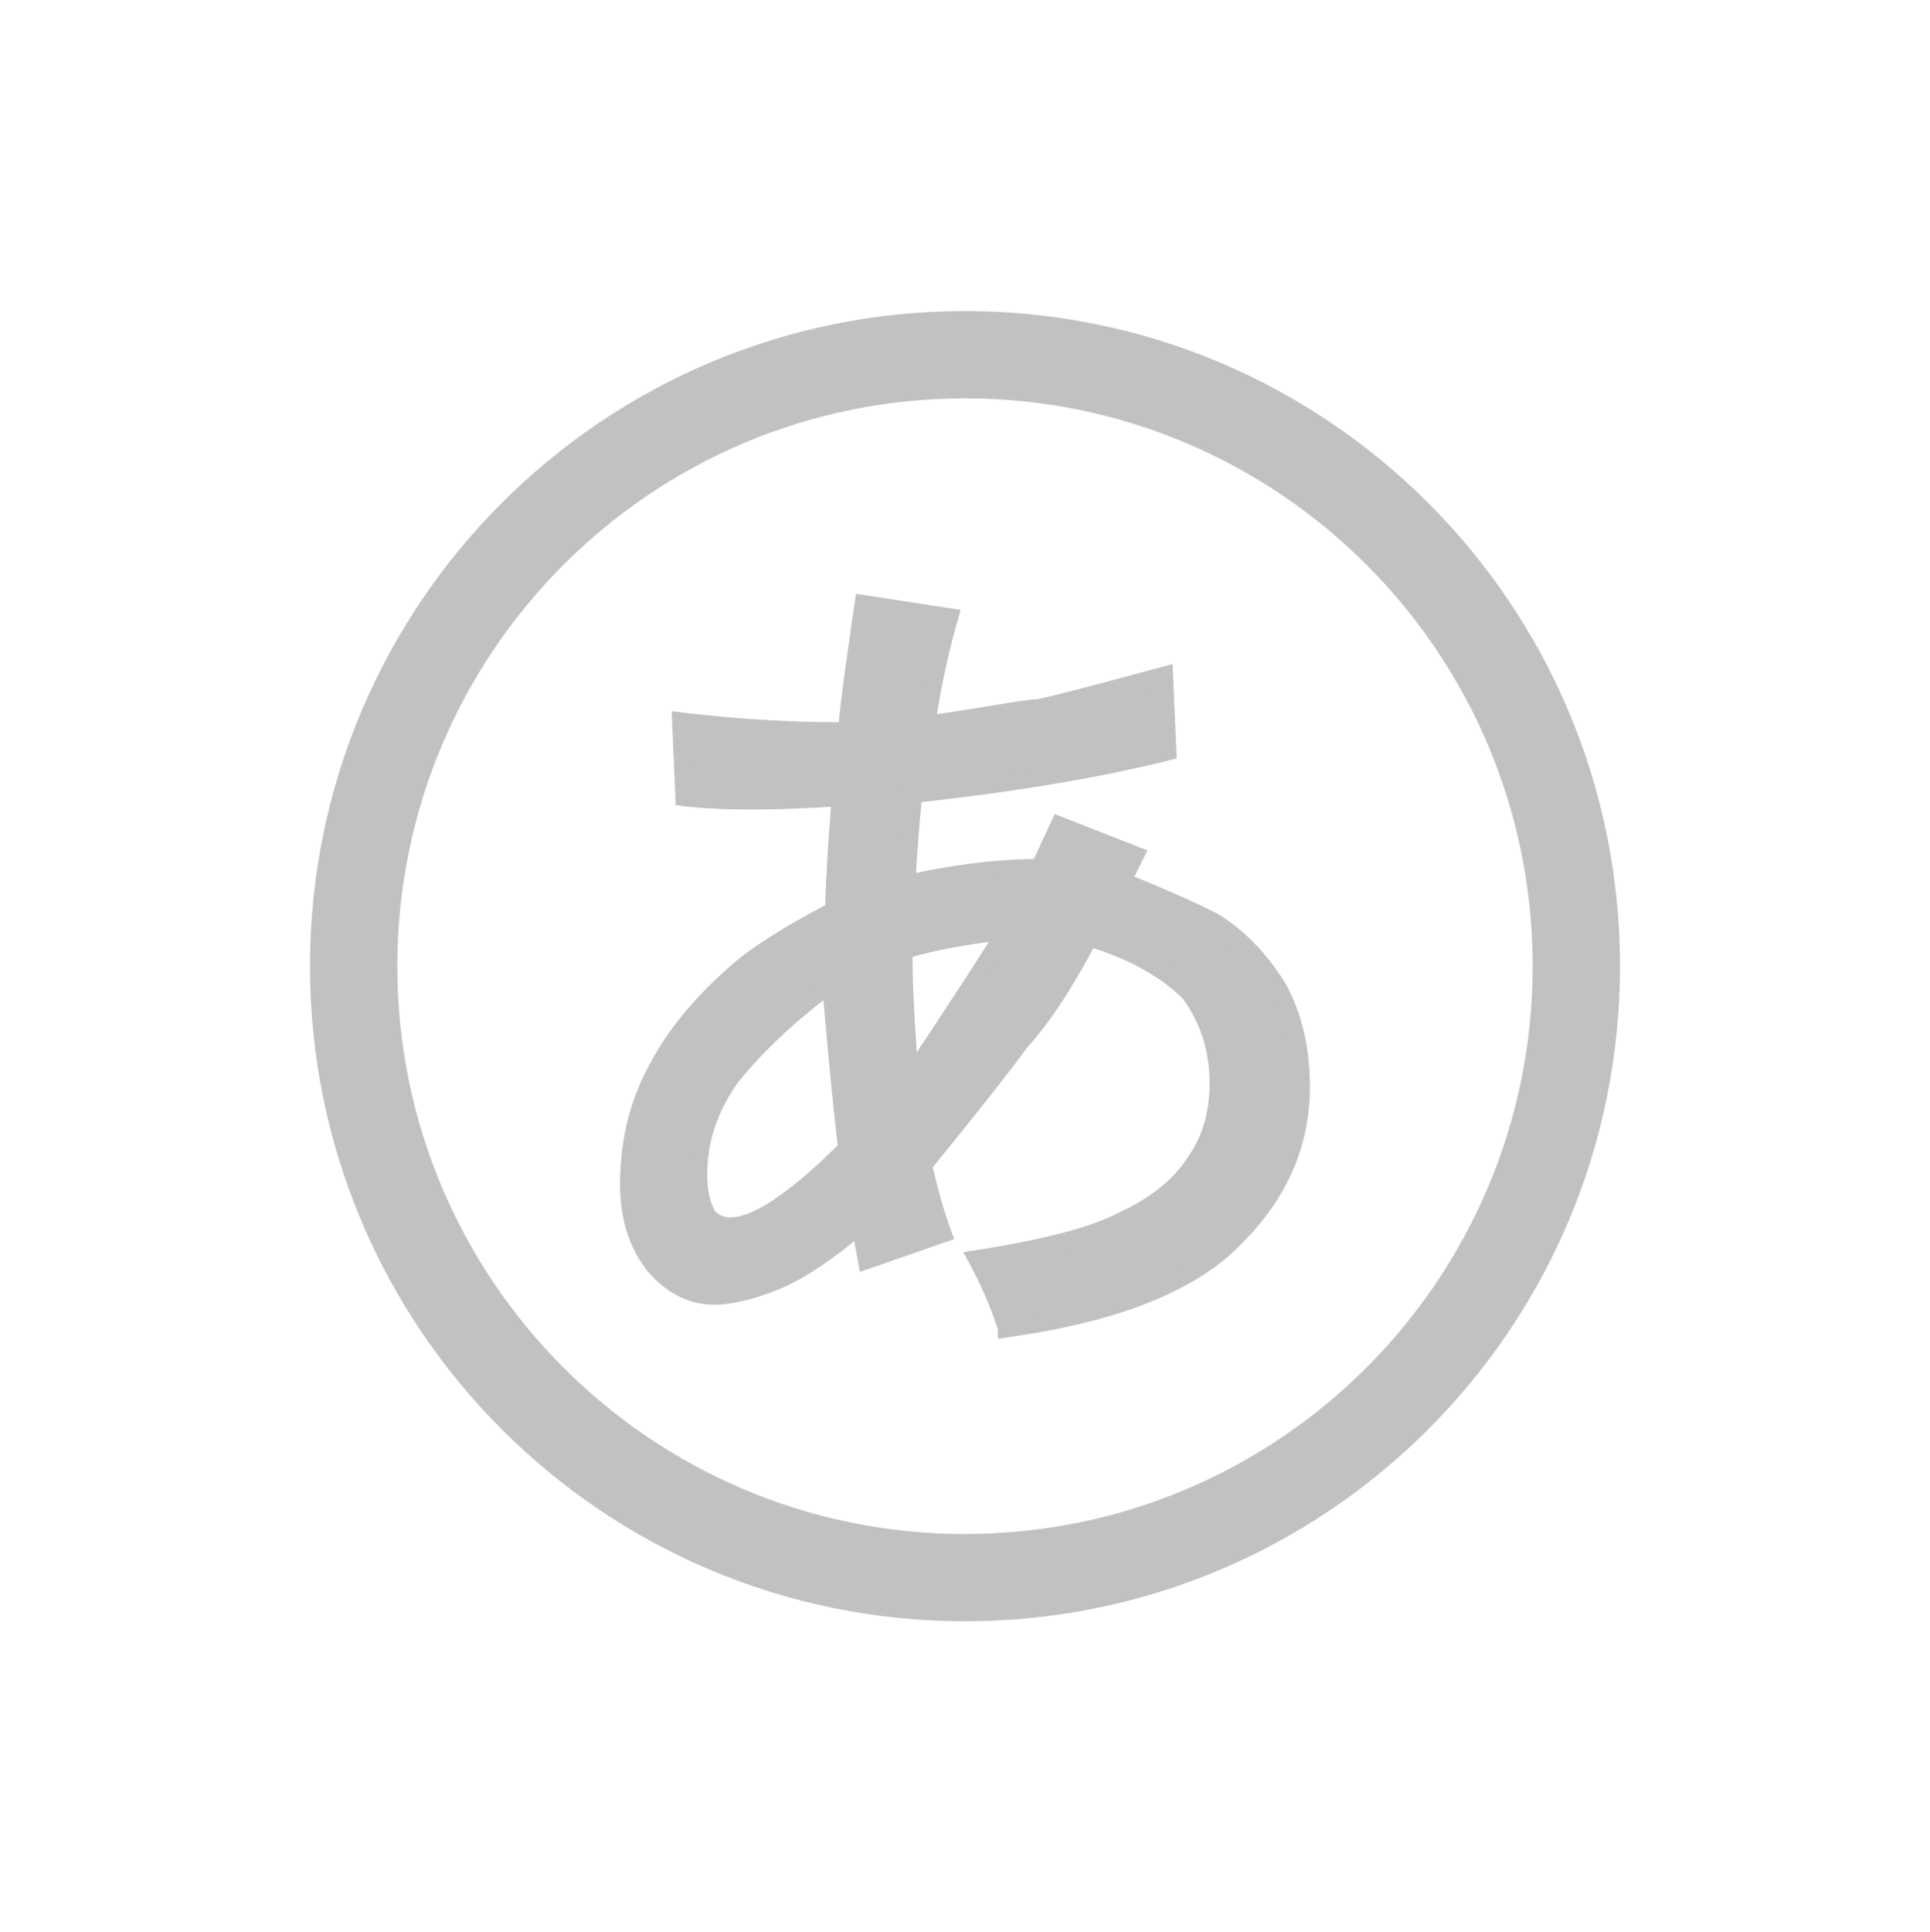 <svg xmlns="http://www.w3.org/2000/svg" viewBox="0 0 1024 1025"><defs><style>.cls-1,.cls-2{fill:#c1c1c1;}.cls-2{stroke:#c1c1c1;stroke-miterlimit:10;stroke-width:10px;}</style></defs><title>japanese</title><g id="new_card_sprites"><path class="cls-1" d="M512,165C320.06,165,164.47,320.56,164.47,512.5S320.06,860,512,860,859.53,704.44,859.53,512.5,703.94,165,512,165Zm0,648.72c-166.34,0-301.19-134.85-301.19-301.19S345.66,211.31,512,211.31,813.19,346.16,813.19,512.5,678.34,813.69,512,813.69Z"/><path class="cls-2" d="M551.75,460.65l10.37-22.47,39.75,15.56L595,467.56q38,15.56,50.12,22.47,19,12.12,32.84,34.57Q690,547.09,690,576.45q0,45-34.57,79.5-34.59,36.3-121,48.39a216.58,216.58,0,0,0-15.56-36.29q55.3-8.62,77.78-20.74,25.92-12.07,38-31.11,12.07-17.26,12.1-41.48,0-27.63-15.56-48.39-19-19-53.57-29.39-19,36.3-36.3,55.31-13.85,19-51.85,65.68,5.19,22.47,10.37,36.29l-39.75,13.83-3.46-19q-24.22,20.73-43.2,29.38-20.75,8.63-34.57,8.64-17.3,0-31.11-15.55Q334,654.25,334,628.3q0-34.56,15.56-62.22Q363.36,540.15,391,516q15.56-13.82,51.85-32.84,0-15.56,3.45-60.49-29.4,1.74-46.66,1.73-22.49,0-36.3-1.73l-1.72-39.75a712.63,712.63,0,0,0,88.14,5.18q0-8.62,8.64-67.4l44.94,6.91a421.11,421.11,0,0,0-12.1,57q13.82-1.69,34.57-5.18T550,376q3.45,0,67.41-17.28l1.73,39.75q-55.33,13.86-134.81,22.47-3.5,38-3.46,48.39Q518.89,460.67,551.75,460.65Zm-102,148.64q-3.48-27.63-8.64-88.15-32.85,24.23-53.58,50.12-17.3,24.22-17.28,51.85,0,13.86,5.18,22.47a16.56,16.56,0,0,0,12.1,5.19Q408.3,650.77,449.78,609.29Zm29.38-105.43q0,27.66,3.46,69.13,34.54-51.86,51.85-79.5Q501.62,497,479.16,503.86Z"/></g></svg>